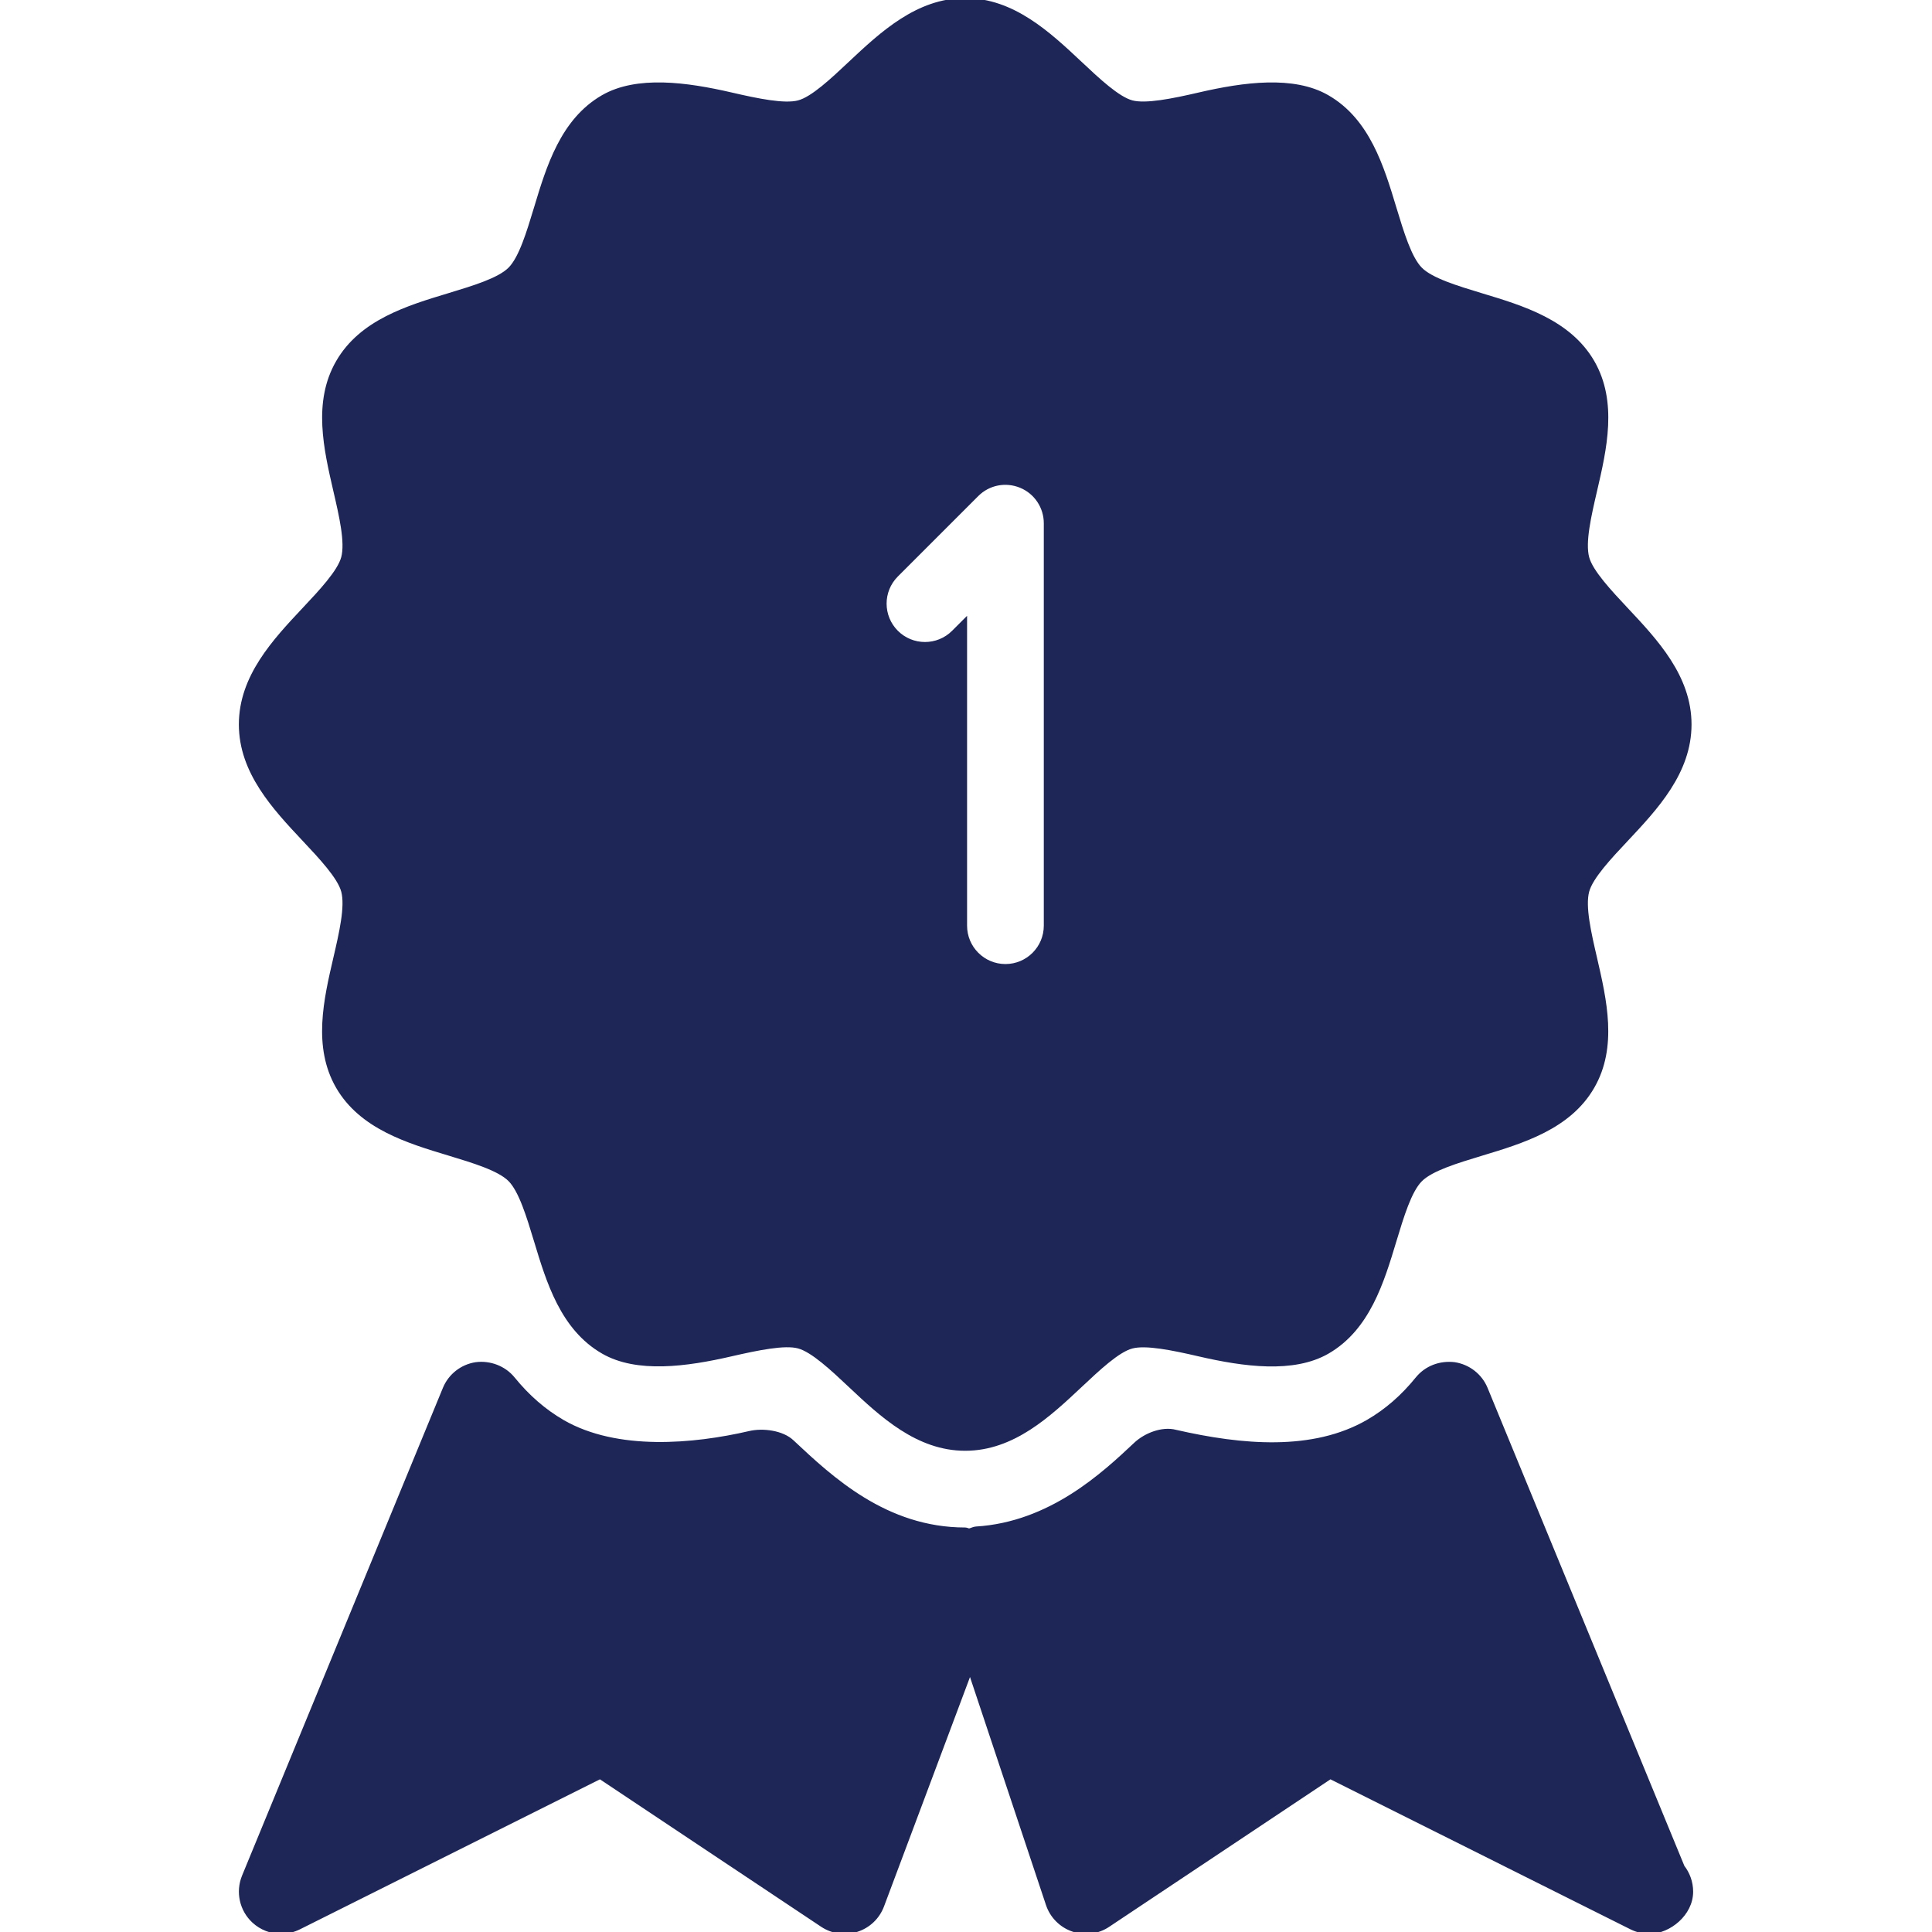 <!DOCTYPE svg PUBLIC "-//W3C//DTD SVG 1.1//EN" "http://www.w3.org/Graphics/SVG/1.1/DTD/svg11.dtd">
<!-- Uploaded to: SVG Repo, www.svgrepo.com, Transformed by: SVG Repo Mixer Tools -->
<svg fill="#1d2657" height="800px" width="800px" version="1.1" id="Layer_1" xmlns="http://www.w3.org/2000/svg" xmlns:xlink="http://www.w3.org/1999/xlink" viewBox="0 0 512.039 512.039" xml:space="preserve" stroke="#1d2657">
<g id="SVGRepo_bgCarrier" stroke-width="0"/>
<g id="SVGRepo_tracerCarrier" stroke-linecap="round" stroke-linejoin="round"/>
<g id="SVGRepo_iconCarrier"> <g> <g> <g> <path d="M90.921,236.181c1.088,4.075-0.533,11.072-2.091,17.792c-2.56,11.008-5.44,23.467,0.683,34.069 c6.208,10.709,18.539,14.443,29.44,17.728c6.549,1.984,13.312,4.032,16.171,6.891c2.859,2.88,4.907,9.643,6.891,16.192 c3.285,10.88,7.019,23.232,17.771,29.44c8.981,5.205,22.123,3.435,34.027,0.683c7.061-1.621,14.165-3.072,17.792-2.091 c3.733,0.981,9.003,5.931,13.653,10.304c8.384,7.893,17.899,16.811,30.549,16.811s22.165-8.917,30.549-16.789 c4.651-4.373,9.92-9.344,13.632-10.304c3.691-0.981,10.731,0.448,17.813,2.091c11.904,2.752,25.024,4.523,34.048-0.683 c10.731-6.208,14.464-18.539,17.749-29.44c1.984-6.549,4.011-13.291,6.891-16.171s9.643-4.907,16.171-6.891 c10.88-3.285,23.232-7.019,29.419-17.749c6.144-10.603,3.243-23.061,0.704-34.069c-1.557-6.72-3.179-13.717-2.091-17.792 c1.003-3.733,5.952-9.003,10.325-13.653c7.872-8.384,16.789-17.877,16.789-30.549c0-12.651-8.917-22.144-16.789-30.528 c-4.373-4.672-9.323-9.941-10.325-13.675c-1.088-4.075,0.533-11.072,2.091-17.792c2.56-11.008,5.44-23.467-0.683-34.069 c-6.208-10.709-18.539-14.443-29.44-17.728c-6.549-1.984-13.312-4.032-16.171-6.891c-2.859-2.88-4.907-9.643-6.891-16.192 c-3.285-10.88-7.019-23.232-17.771-29.44c-8.981-5.205-22.144-3.435-34.027-0.683c-7.061,1.643-14.144,3.051-17.792,2.091 c-3.733-0.981-9.003-5.931-13.653-10.304C277.971,8.917,268.457,0,255.806,0c-12.651,0-22.165,8.917-30.549,16.789 c-4.651,4.373-9.92,9.344-13.632,10.304c-3.691,0.981-10.731-0.448-17.813-2.091c-11.904-2.752-25.045-4.523-34.048,0.683 c-10.731,6.208-14.464,18.539-17.749,29.44c-1.984,6.549-4.011,13.291-6.891,16.171s-9.643,4.907-16.171,6.891 c-10.88,3.285-23.232,7.019-29.419,17.749c-6.144,10.603-3.243,23.061-0.704,34.069c1.557,6.72,3.179,13.717,2.091,17.792 c-1.003,3.733-5.952,9.003-10.325,13.653c-7.872,8.384-16.789,17.877-16.789,30.549c0,12.651,8.917,22.144,16.789,30.528 C84.969,227.179,89.918,232.448,90.921,236.181z M237.587,152.448l21.333-21.333c3.072-3.072,7.616-3.947,11.627-2.304 c3.989,1.643,6.592,5.547,6.592,9.856v106.667c0,5.888-4.779,10.667-10.667,10.667s-10.667-4.779-10.667-10.667v-80.917 l-3.115,3.115c-4.16,4.16-10.923,4.16-15.083,0C233.449,163.371,233.427,156.629,237.587,152.448z"/> <path d="M445.971,494.763L393.79,368.021c-1.429-3.477-4.587-5.931-8.32-6.507c-3.819-0.448-7.467,0.939-9.835,3.84 c-3.925,4.843-8.213,8.555-13.099,11.392c-14.528,8.384-33.344,6.72-50.965,2.688c-3.52-0.939-8,0.832-10.624,3.307 c-8.427,7.915-22.507,21.141-42.304,22.336c-0.619,0.043-1.152,0.384-1.749,0.512c-0.384-0.021-0.704-0.256-1.088-0.256 c-21.099,0-35.563-13.589-45.845-23.232c-2.624-2.517-7.851-3.179-11.371-2.325c-14.677,3.392-35.051,5.312-49.451-2.987 c-4.928-2.859-9.237-6.613-13.163-11.435c-2.368-2.901-6.165-4.309-9.813-3.84c-3.733,0.555-6.891,3.029-8.32,6.507 L64.617,497.28c-1.685,4.117-0.661,8.853,2.603,11.883c2.027,1.877,4.629,2.859,7.253,2.859c1.621,0,3.264-0.384,4.779-1.131 l79.787-39.893l58.859,39.232c2.709,1.813,6.123,2.261,9.195,1.28c3.115-1.003,5.568-3.349,6.72-6.4l23.296-62.144l20.587,61.781 c1.045,3.136,3.52,5.632,6.656,6.699c3.136,1.109,6.635,0.64,9.365-1.216l58.859-39.232l79.787,39.893 c1.515,0.747,3.136,1.131,4.779,1.131h0.213c4.971-0.085,10.88-4.715,10.88-10.667 C448.233,498.859,447.379,496.576,445.971,494.763z"/> </g> </g> </g> </g>
</svg>